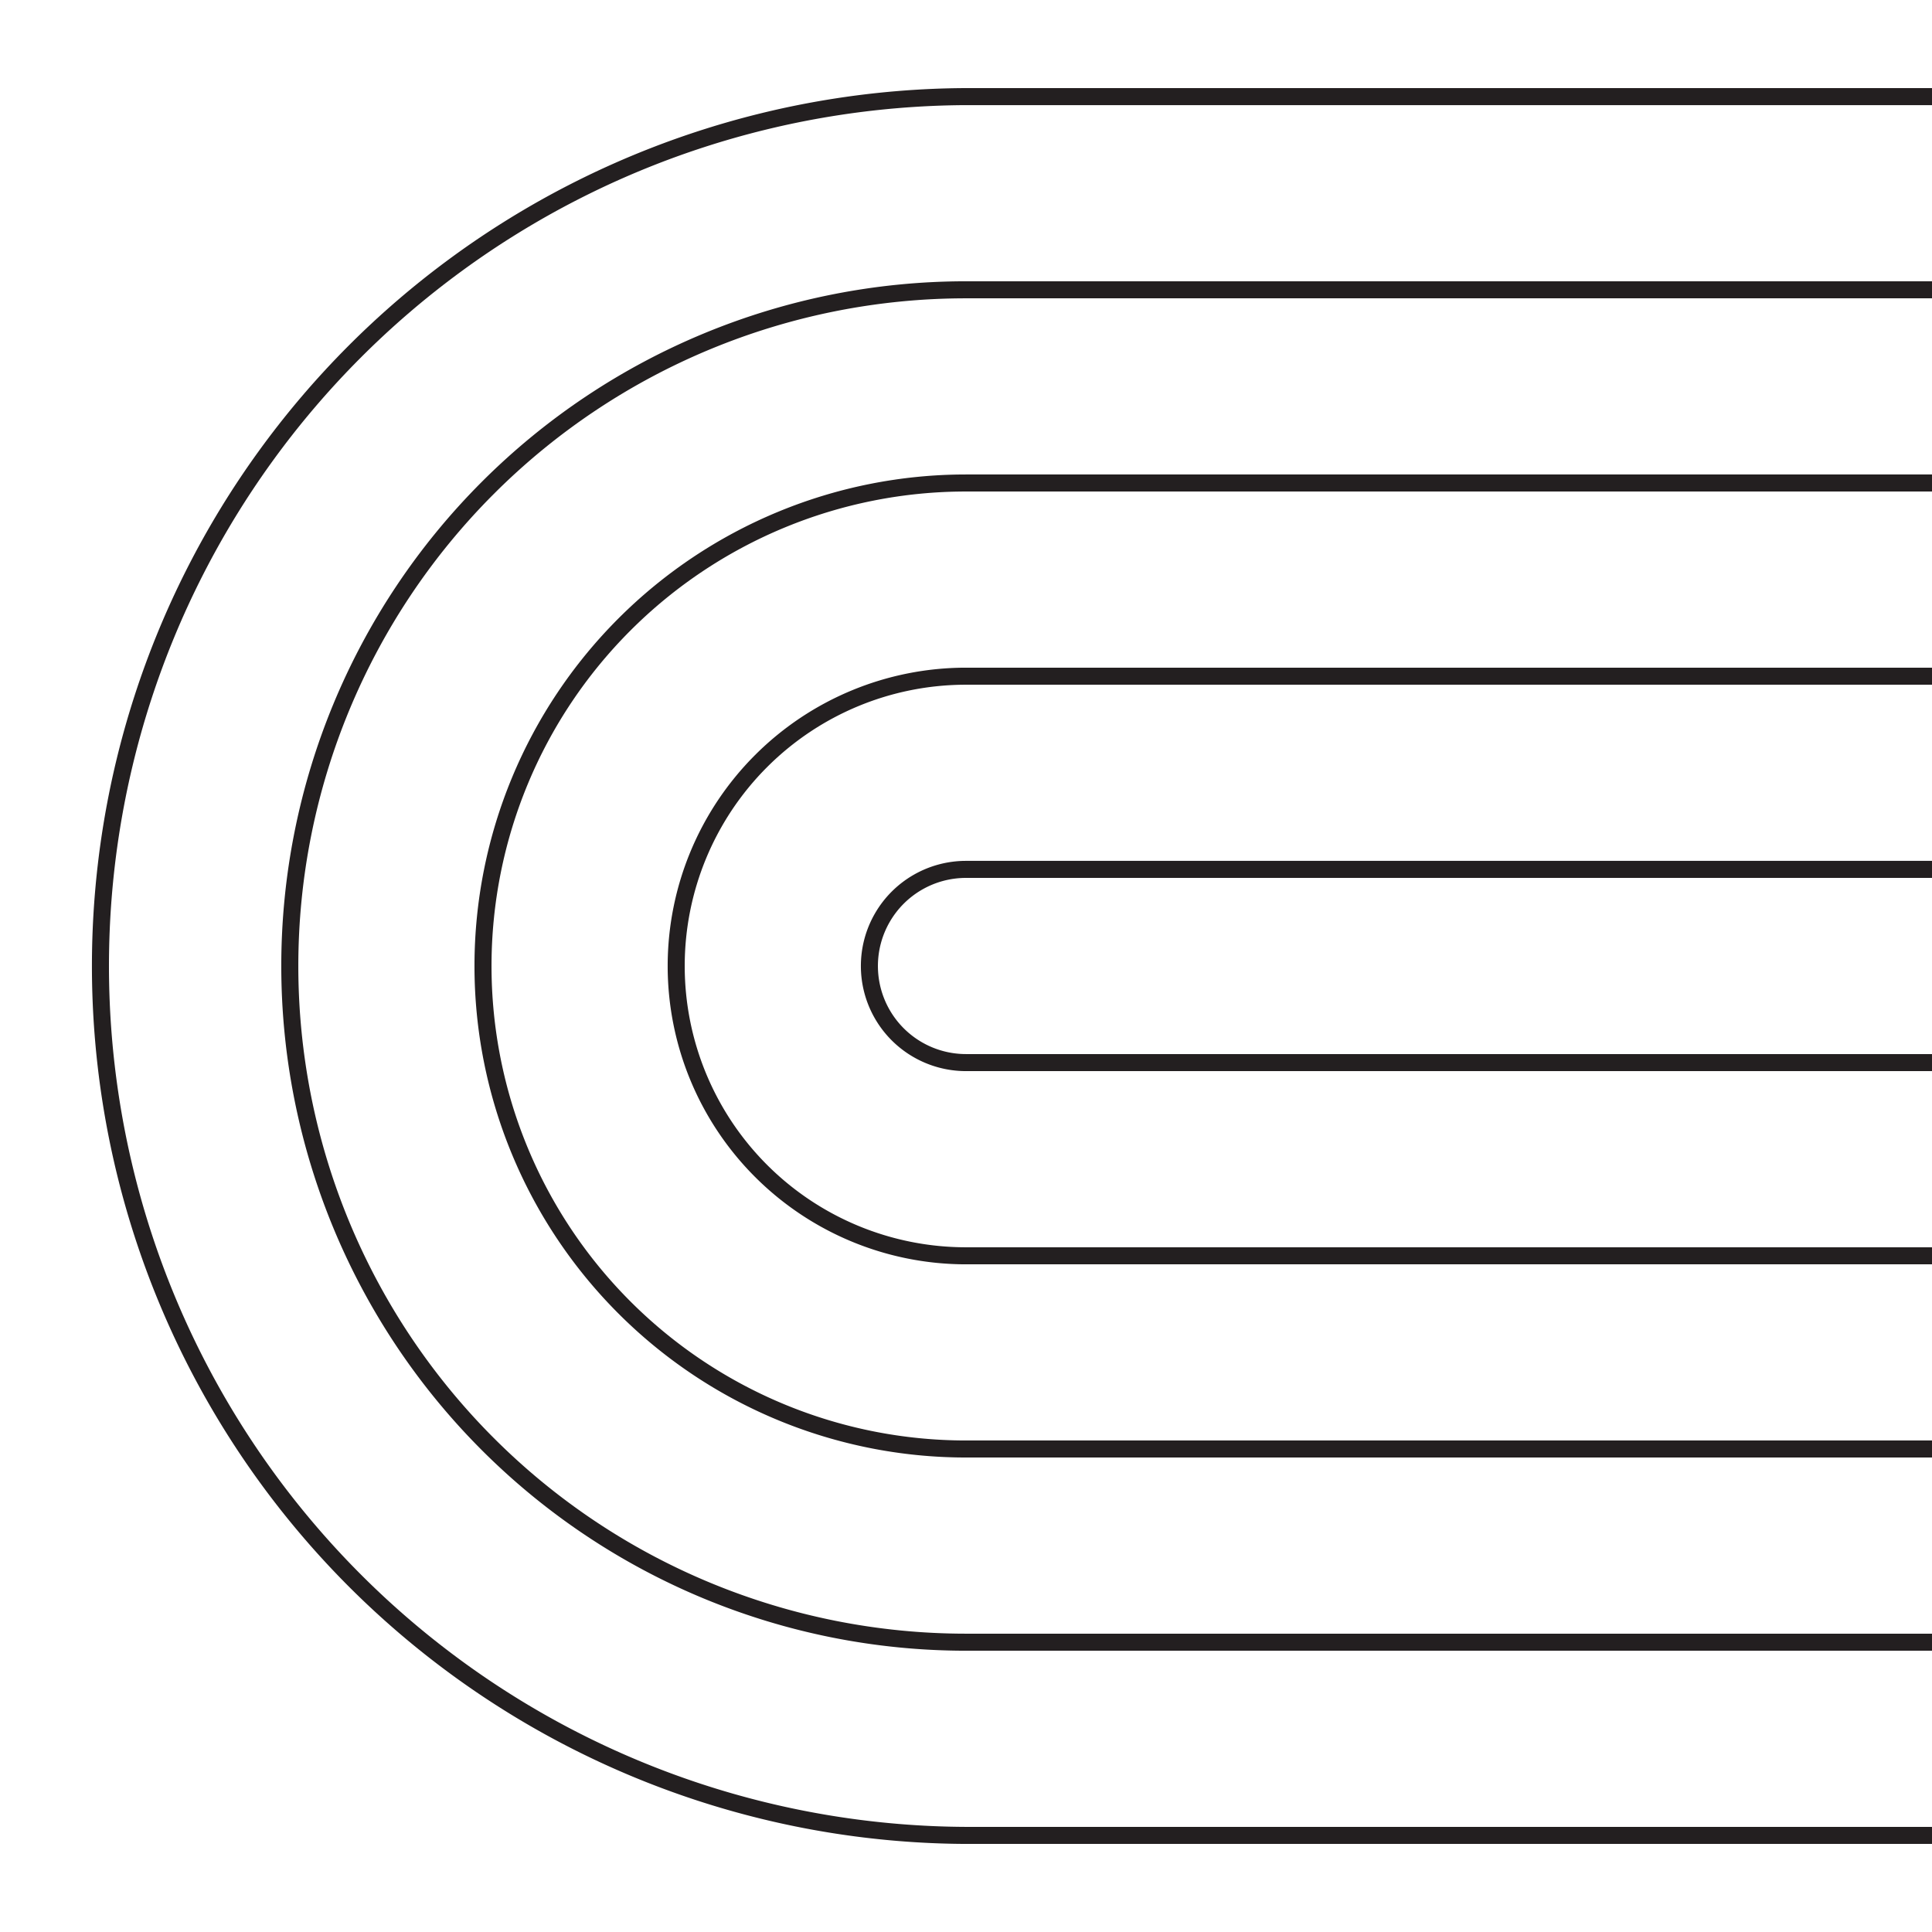 <svg id="Layer_1" data-name="Layer 1" xmlns="http://www.w3.org/2000/svg" width="4cm" height="4cm" viewBox="0 0 113.386 113.386">
  <defs>
    <style>
      .cls-1 {
        fill: none;
        stroke: #231f20;
        stroke-miterlimit: 10;
      }
    </style>
  </defs>
  <title>ms_neon_v1</title>
  <path class="cls-1" d="M113.386,62.362H56.693a5.669,5.669,0,1,1,0-11.339h56.693"/>
  <path class="cls-1" d="M113.386,73.701H56.693a17.008,17.008,0,0,1,0-34.016h56.693"/>
  <path class="cls-1" d="M113.386,85.039H56.693a28.346,28.346,0,0,1,0-56.693h56.693"/>
  <path class="cls-1" d="M113.386,96.378H56.693a39.685,39.685,0,0,1,0-79.37h56.693"/>
  <path class="cls-1" d="M113.386,107.717H56.693a51.024,51.024,0,0,1,0-102.047h56.693"/>
</svg>
